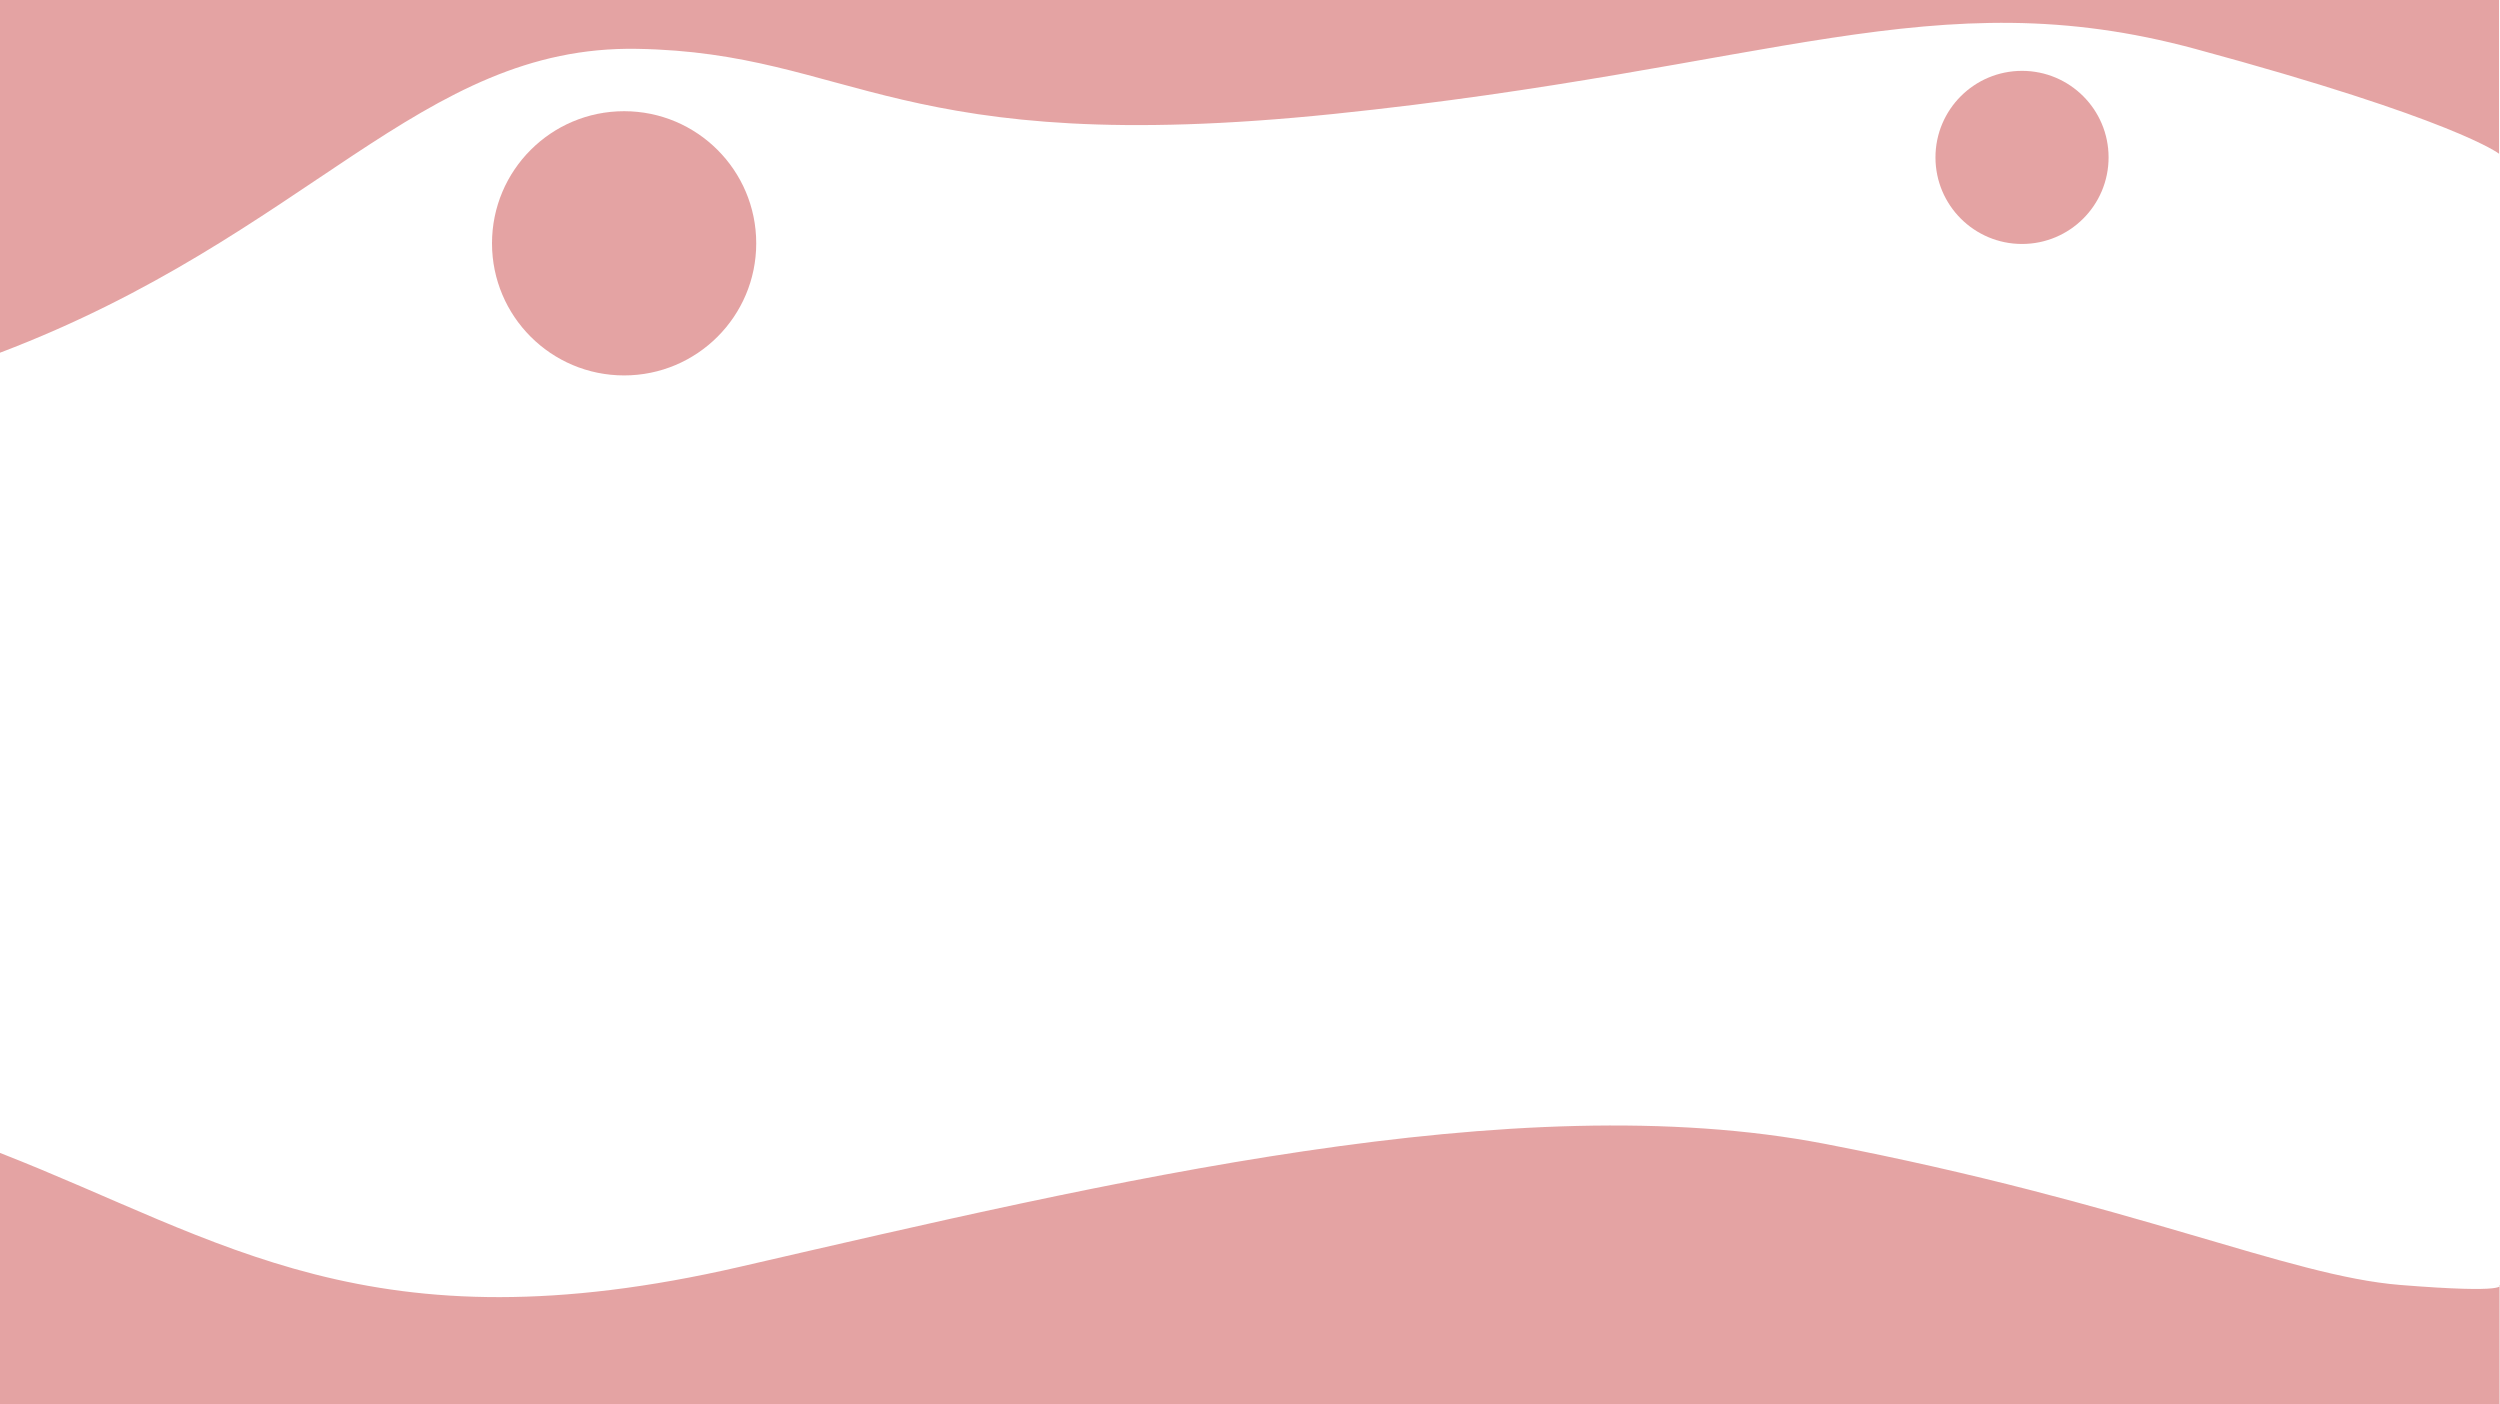 <svg xmlns="http://www.w3.org/2000/svg" width="1920.723" height="1078.931" viewBox="0 0 1920.723 1078.931">
  <g id="Group_143" data-name="Group 143" transform="translate(0 0.436)">
    <circle id="Ellipse_112" data-name="Ellipse 112" cx="101.5" cy="101.5" r="101.5" transform="translate(378 85)" fill="rgba(199,60,60,0.47)"/>
    <circle id="Ellipse_113" data-name="Ellipse 113" cx="66.5" cy="66.5" r="66.5" transform="translate(1487 54)" fill="rgba(199,60,60,0.47)"/>
    <path id="Path_935" data-name="Path 935" d="M22671,4495.547c237.652-90.328,322.463-236.242,489.309-233.463s198.824,84.769,535.293,50.028,461.6-104.225,661.816-50.028,233.582,80.6,233.582,80.6V4224.564H22671Z" transform="translate(-22671 -4225)" fill="rgba(199,60,60,0.47)"/>
    <path id="Path_936" data-name="Path 936" d="M22671,5115.332c170.813,66.7,284.764,152.862,568.254,87.548s596.162-140.355,833.795-94.5,355.754,101.445,441.912,108.393,76.432,0,76.432,0v91.718H22671Z" transform="translate(-22671 -4230)" fill="rgba(199,60,60,0.47)"/>
  </g>
</svg>
